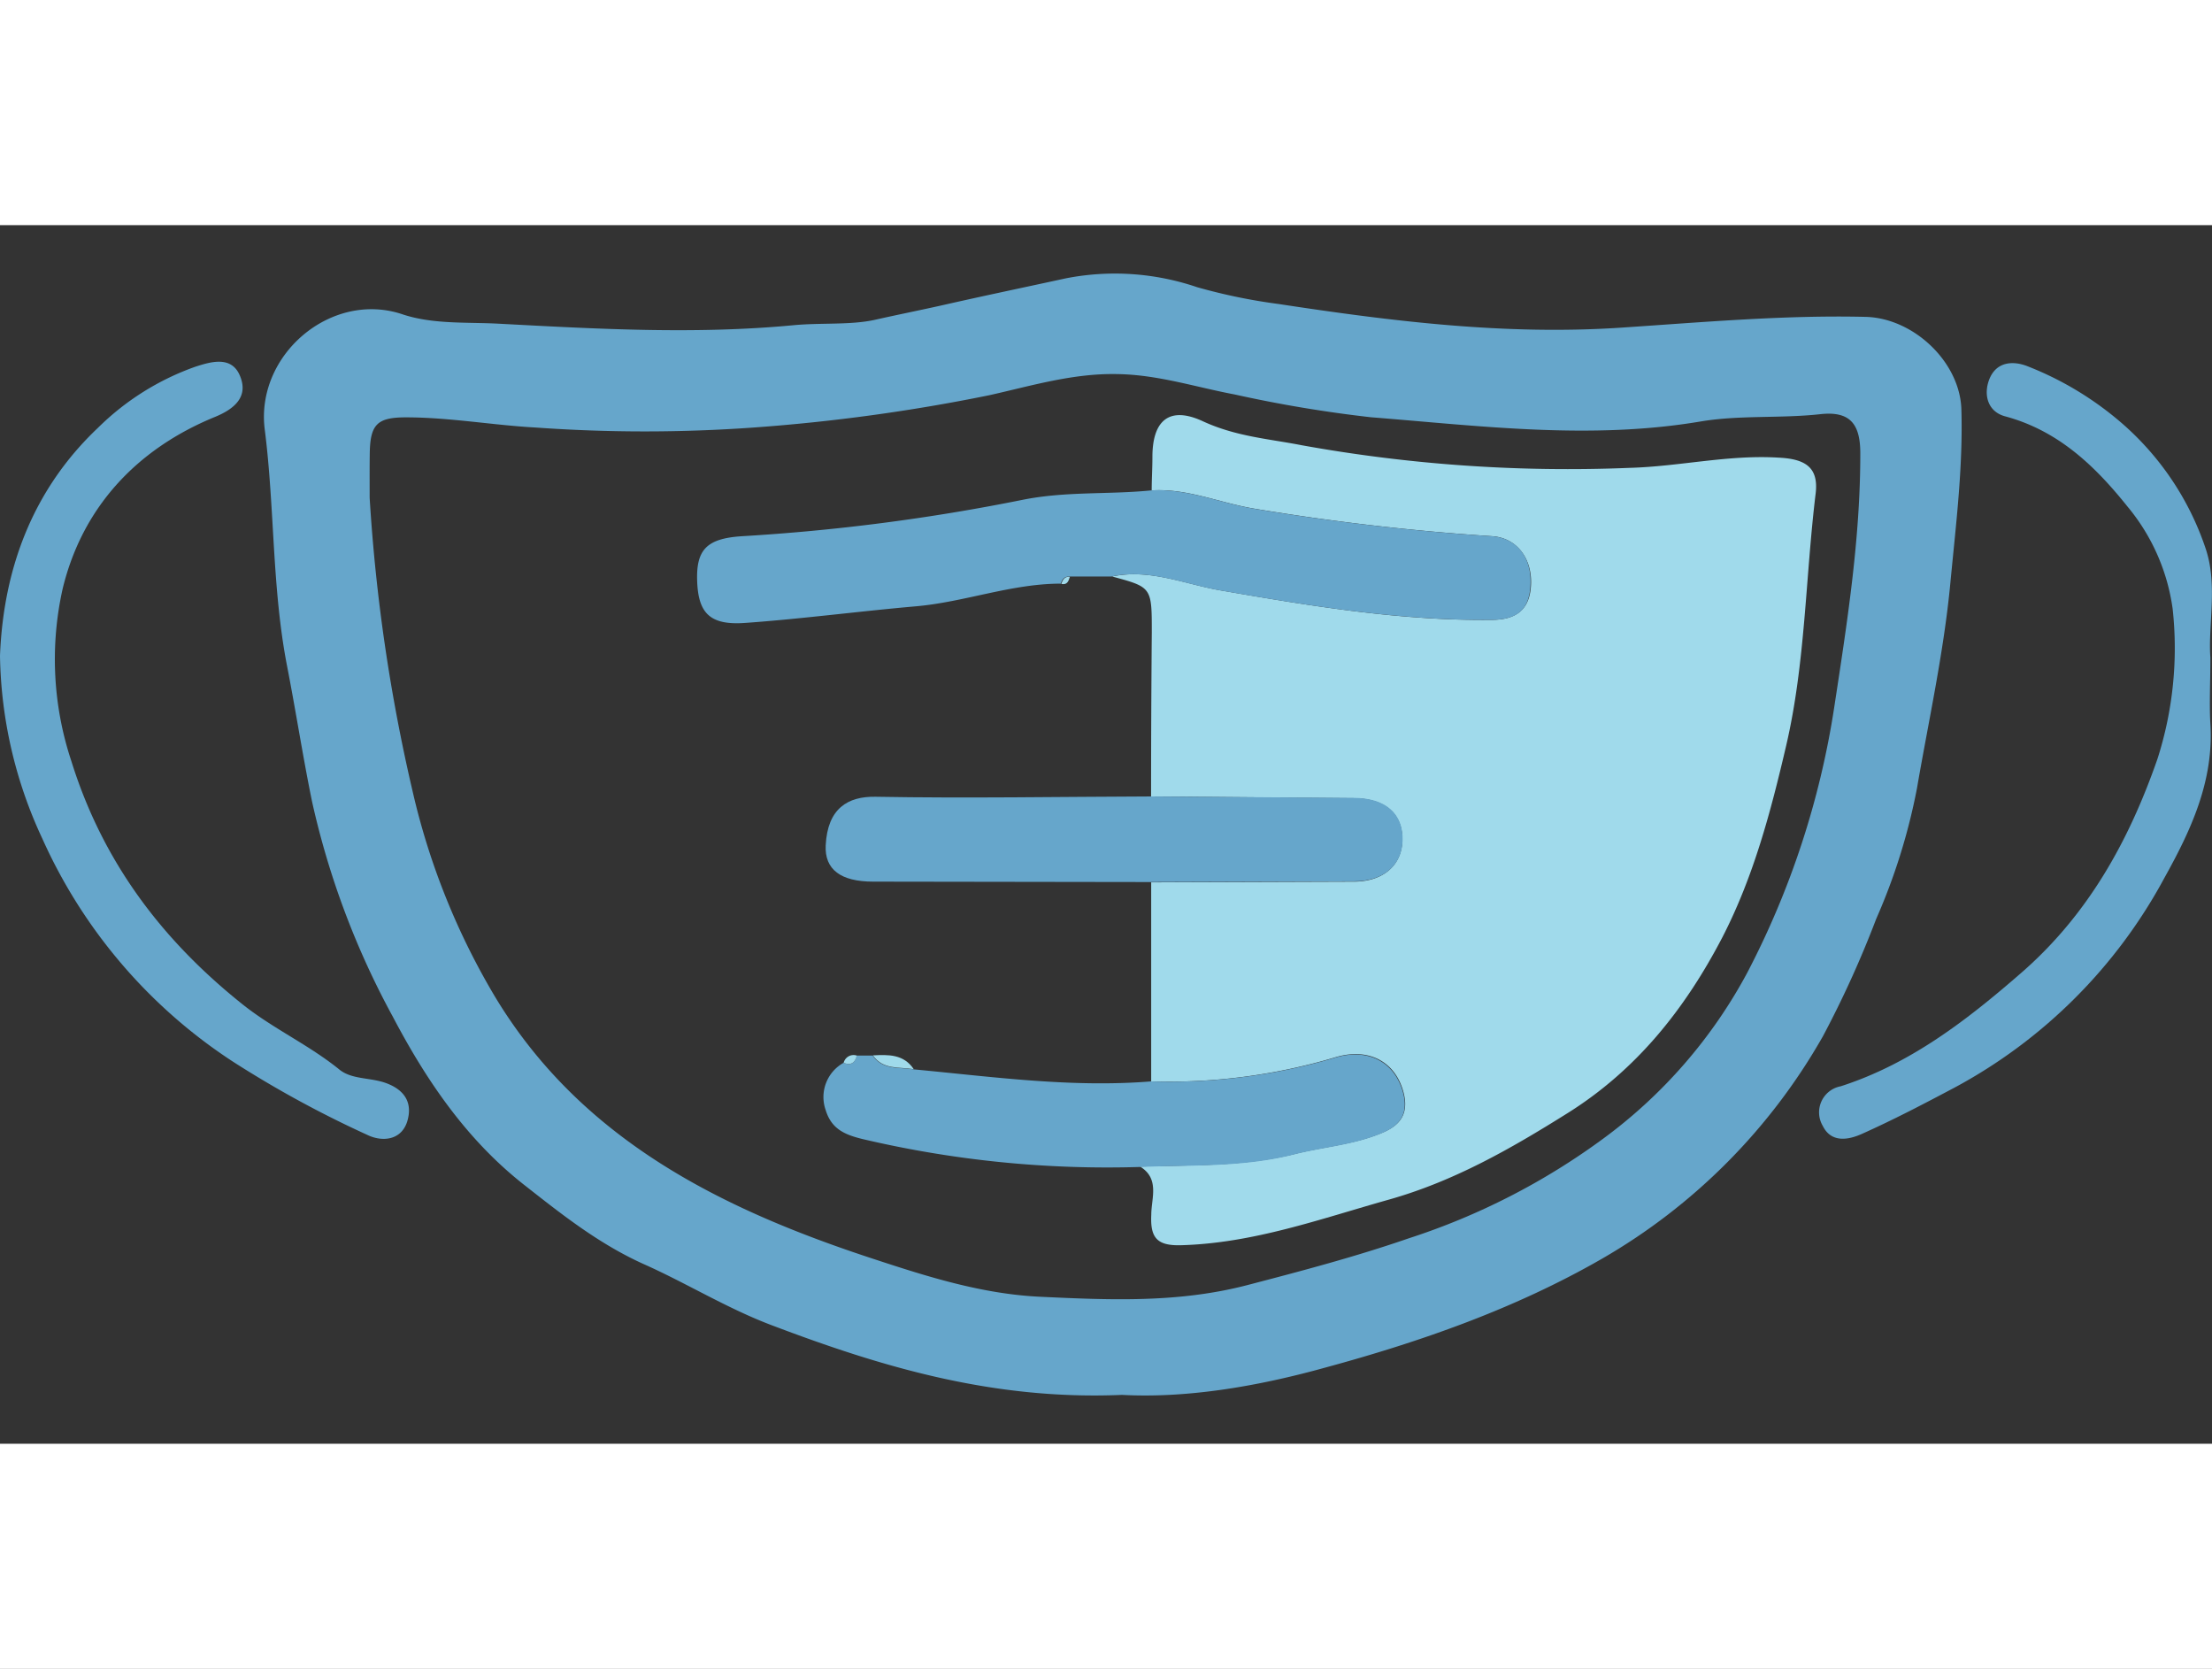 <svg id="Layer_1" data-name="Layer 1" xmlns="http://www.w3.org/2000/svg" viewBox="0 0 216.86 163.59"><rect x="0" y="0" width="216.86" height="163.59" fill="#333333" stroke="none"/><defs><style>.cls-1{fill:#66a6cb;}.cls-2{fill:#a0daeb;}.cls-3{fill:#fff;}</style></defs><path class="cls-1" d="M110,136.73c-12.62.54-23.54-2.73-34.35-6.83-4.28-1.62-8.15-4-12.23-5.85-4.56-2-8.24-4.93-12-7.88-5.67-4.44-9.62-10.25-12.93-16.55a80.45,80.45,0,0,1-7.9-21.06c-.9-4.39-1.59-8.88-2.44-13.24-1.5-7.71-1.21-15.48-2.19-23.18C25,34.81,32.45,28.45,39.46,30.81c3,1,6.31.75,9.44.92,9.61.51,19.24,1.06,28.87.15,2.69-.26,5.59,0,8-.53,2.12-.48,4.38-.93,6.57-1.42,4-.91,8.12-1.77,12.17-2.65a25,25,0,0,1,12.85.87,56.08,56.08,0,0,0,8,1.65c11.1,1.69,22.2,3.07,33.53,2.32,8-.53,16-1.25,24-1.06,4.7.11,9.26,4.41,9.4,9.07.17,5.73-.55,11.41-1.09,17.12-.65,6.77-2.12,13.38-3.26,20a59.59,59.59,0,0,1-4,12.82,101.39,101.39,0,0,1-5.21,11.48,58.5,58.5,0,0,1-21.72,21.86c-8.44,4.85-17.66,8.09-27.14,10.66C122.91,136,116.13,137.06,110,136.73ZM36.24,48.79a172.54,172.54,0,0,0,4.21,28.77,69.69,69.69,0,0,0,8.17,20.29c8.51,14,22.3,20.74,37.07,25.57,5.2,1.71,10.58,3.42,16.26,3.69,6.82.32,13.54.62,20.29-1.13,5.33-1.39,10.64-2.79,15.85-4.59a67,67,0,0,0,19.09-9.78A48.76,48.76,0,0,0,171.27,95.4a83.39,83.39,0,0,0,8.56-26.11c1.26-8.25,2.56-16.49,2.55-24.86,0-2.87-1-4.16-3.94-3.83-3.9.43-7.87.07-11.69.71-10.83,1.83-21.6.44-32.35-.41a128,128,0,0,1-13.34-2.23c-3.79-.71-7.52-1.94-11.49-2-4.38-.1-8.49,1.16-12.58,2.07a180.2,180.2,0,0,1-23.14,3.17,149.79,149.79,0,0,1-21.29,0c-4.25-.23-8.48-1-12.76-1-2.82,0-3.51.68-3.55,3.55C36.23,45.88,36.24,47.33,36.24,48.79Z"/><path class="cls-1" d="M0,64.28C.34,55.6,3.3,47.9,9.6,41.94a25.84,25.84,0,0,1,9.57-6c1.47-.47,3.49-1.09,4.33.84.92,2.1-.52,3.31-2.43,4.09-7.72,3.16-13,8.91-14.92,16.81A31.64,31.64,0,0,0,7,74.62c3.05,9.78,8.8,17.45,16.72,23.78,3,2.41,6.54,4,9.54,6.43,1.22,1,3,.77,4.57,1.33,2,.73,2.61,2.09,2.09,3.78-.6,1.88-2.5,2-3.92,1.3a105.13,105.13,0,0,1-13.17-7.18A51,51,0,0,1,4.13,82.16,43.76,43.76,0,0,1,0,64.28Z"/><path class="cls-1" d="M216.7,64.46c0,2.51-.11,4.51,0,6.51.35,5.59-1.91,10.42-4.5,15.07a50.47,50.47,0,0,1-20.58,20.57c-3,1.59-6,3.16-9.09,4.54-1.31.59-3,.9-3.83-.79a2.6,2.6,0,0,1,1.76-3.88c6.84-2.2,12.38-6.49,17.69-11.11,6.51-5.66,10.54-12.86,13.37-21A35.54,35.54,0,0,0,213,59.66a19.89,19.89,0,0,0-4.42-10c-3.2-4-6.8-7.45-12-8.85-1.68-.45-2.13-2.06-1.58-3.56.68-1.83,2.38-1.94,3.9-1.3a31.79,31.79,0,0,1,8.61,5.1,28.07,28.07,0,0,1,8.76,12.82C217.42,57.4,216.47,61.25,216.7,64.46Z"/><path class="cls-2" d="M112.85,78.07q0-8.05.07-16.11c0-4.4,0-4.4-3.89-5.45,3.68-.79,7.1.74,10.58,1.35,8.83,1.53,17.63,3,26.62,2.9,2.41,0,3.78-1,3.87-3.51s-1.4-4.52-3.79-4.69a232.78,232.78,0,0,1-23.4-2.71c-3.36-.57-6.56-2-10-1.78,0-1.09.07-2.18.07-3.28,0-3.63,1.7-5,4.94-3.5s6.45,1.72,9.68,2.35a146.84,146.84,0,0,0,32.16,2.22c4.88-.13,9.7-1.31,14.63-1,2.67.13,3.92,1,3.61,3.54C177,56.6,177,65,175.11,73.1c-1.5,6.43-3.19,12.85-6.27,18.81-3.65,7-8.41,13-15.25,17.26-5.52,3.46-11.08,6.63-17.43,8.42-6.72,1.89-13.29,4.28-20.4,4.47-2.35.06-3-.75-2.89-3,0-1.59.85-3.52-1.1-4.71,5-.16,10.11,0,15.07-1.21,2.54-.65,5.19-.88,7.65-1.72,1.76-.61,3.81-1.41,3.14-4.22-.75-3.08-3.36-4.52-6.59-3.6A57,57,0,0,1,112.86,106l0-19.51,19.86-.07c2.86,0,4.69-1.58,4.76-4,.07-2.64-1.67-4.16-4.81-4.18Z"/><path class="cls-1" d="M112.86,48.07c3.49-.21,6.69,1.21,10,1.78a232.78,232.78,0,0,0,23.4,2.71c2.39.17,3.89,2,3.79,4.69s-1.46,3.49-3.87,3.51c-9,.08-17.79-1.37-26.62-2.9-3.48-.61-6.9-2.14-10.58-1.35l-4.14,0c-.51,0-.71.29-.84.7-4.85,0-9.41,1.8-14.19,2.22-5.59.49-11.16,1.23-16.75,1.63-3.44.25-4.59-.94-4.71-4.06s.93-4.22,4.4-4.44A198.55,198.55,0,0,0,100.22,49C104.48,48.14,108.66,48.49,112.86,48.07Z"/><path class="cls-1" d="M112.86,106A57,57,0,0,0,131,103.64c3.23-.92,5.84.52,6.59,3.6.67,2.81-1.38,3.61-3.14,4.22-2.46.84-5.11,1.07-7.65,1.72-5,1.26-10,1-15.07,1.21a104.79,104.79,0,0,1-27.22-2.75c-1.74-.43-3-1-3.56-2.82a3.84,3.84,0,0,1,1.75-4.64c.73.3,1.12,0,1.29-.71l1.57,0c1,1.45,2.58,1.11,4,1.35C97.32,105.55,105.05,106.63,112.86,106Z"/><path class="cls-1" d="M112.85,78.07l19.85.14c3.14,0,4.88,1.54,4.81,4.18-.07,2.45-1.9,4-4.76,4l-19.86.07L85.6,86.42c-3.17,0-4.77-1.19-4.65-3.56.18-3.61,2.16-4.81,4.89-4.76C94.84,78.26,103.85,78.1,112.85,78.07Z"/><path class="cls-2" d="M89.58,104.8c-1.4-.24-3,.1-4-1.35C87.11,103.37,88.6,103.33,89.58,104.8Z"/><path class="cls-2" d="M84,103.47c-.17.69-.56,1-1.29.71A1,1,0,0,1,84,103.47Z"/><path class="cls-2" d="M104.05,57.24c.13-.41.33-.75.84-.7C104.75,57,104.61,57.35,104.05,57.24Z"/><rect class="cls-3" width="216.86" height="22.07"/><rect class="cls-3" y="141.52" width="216.86" height="22.07"/></svg>